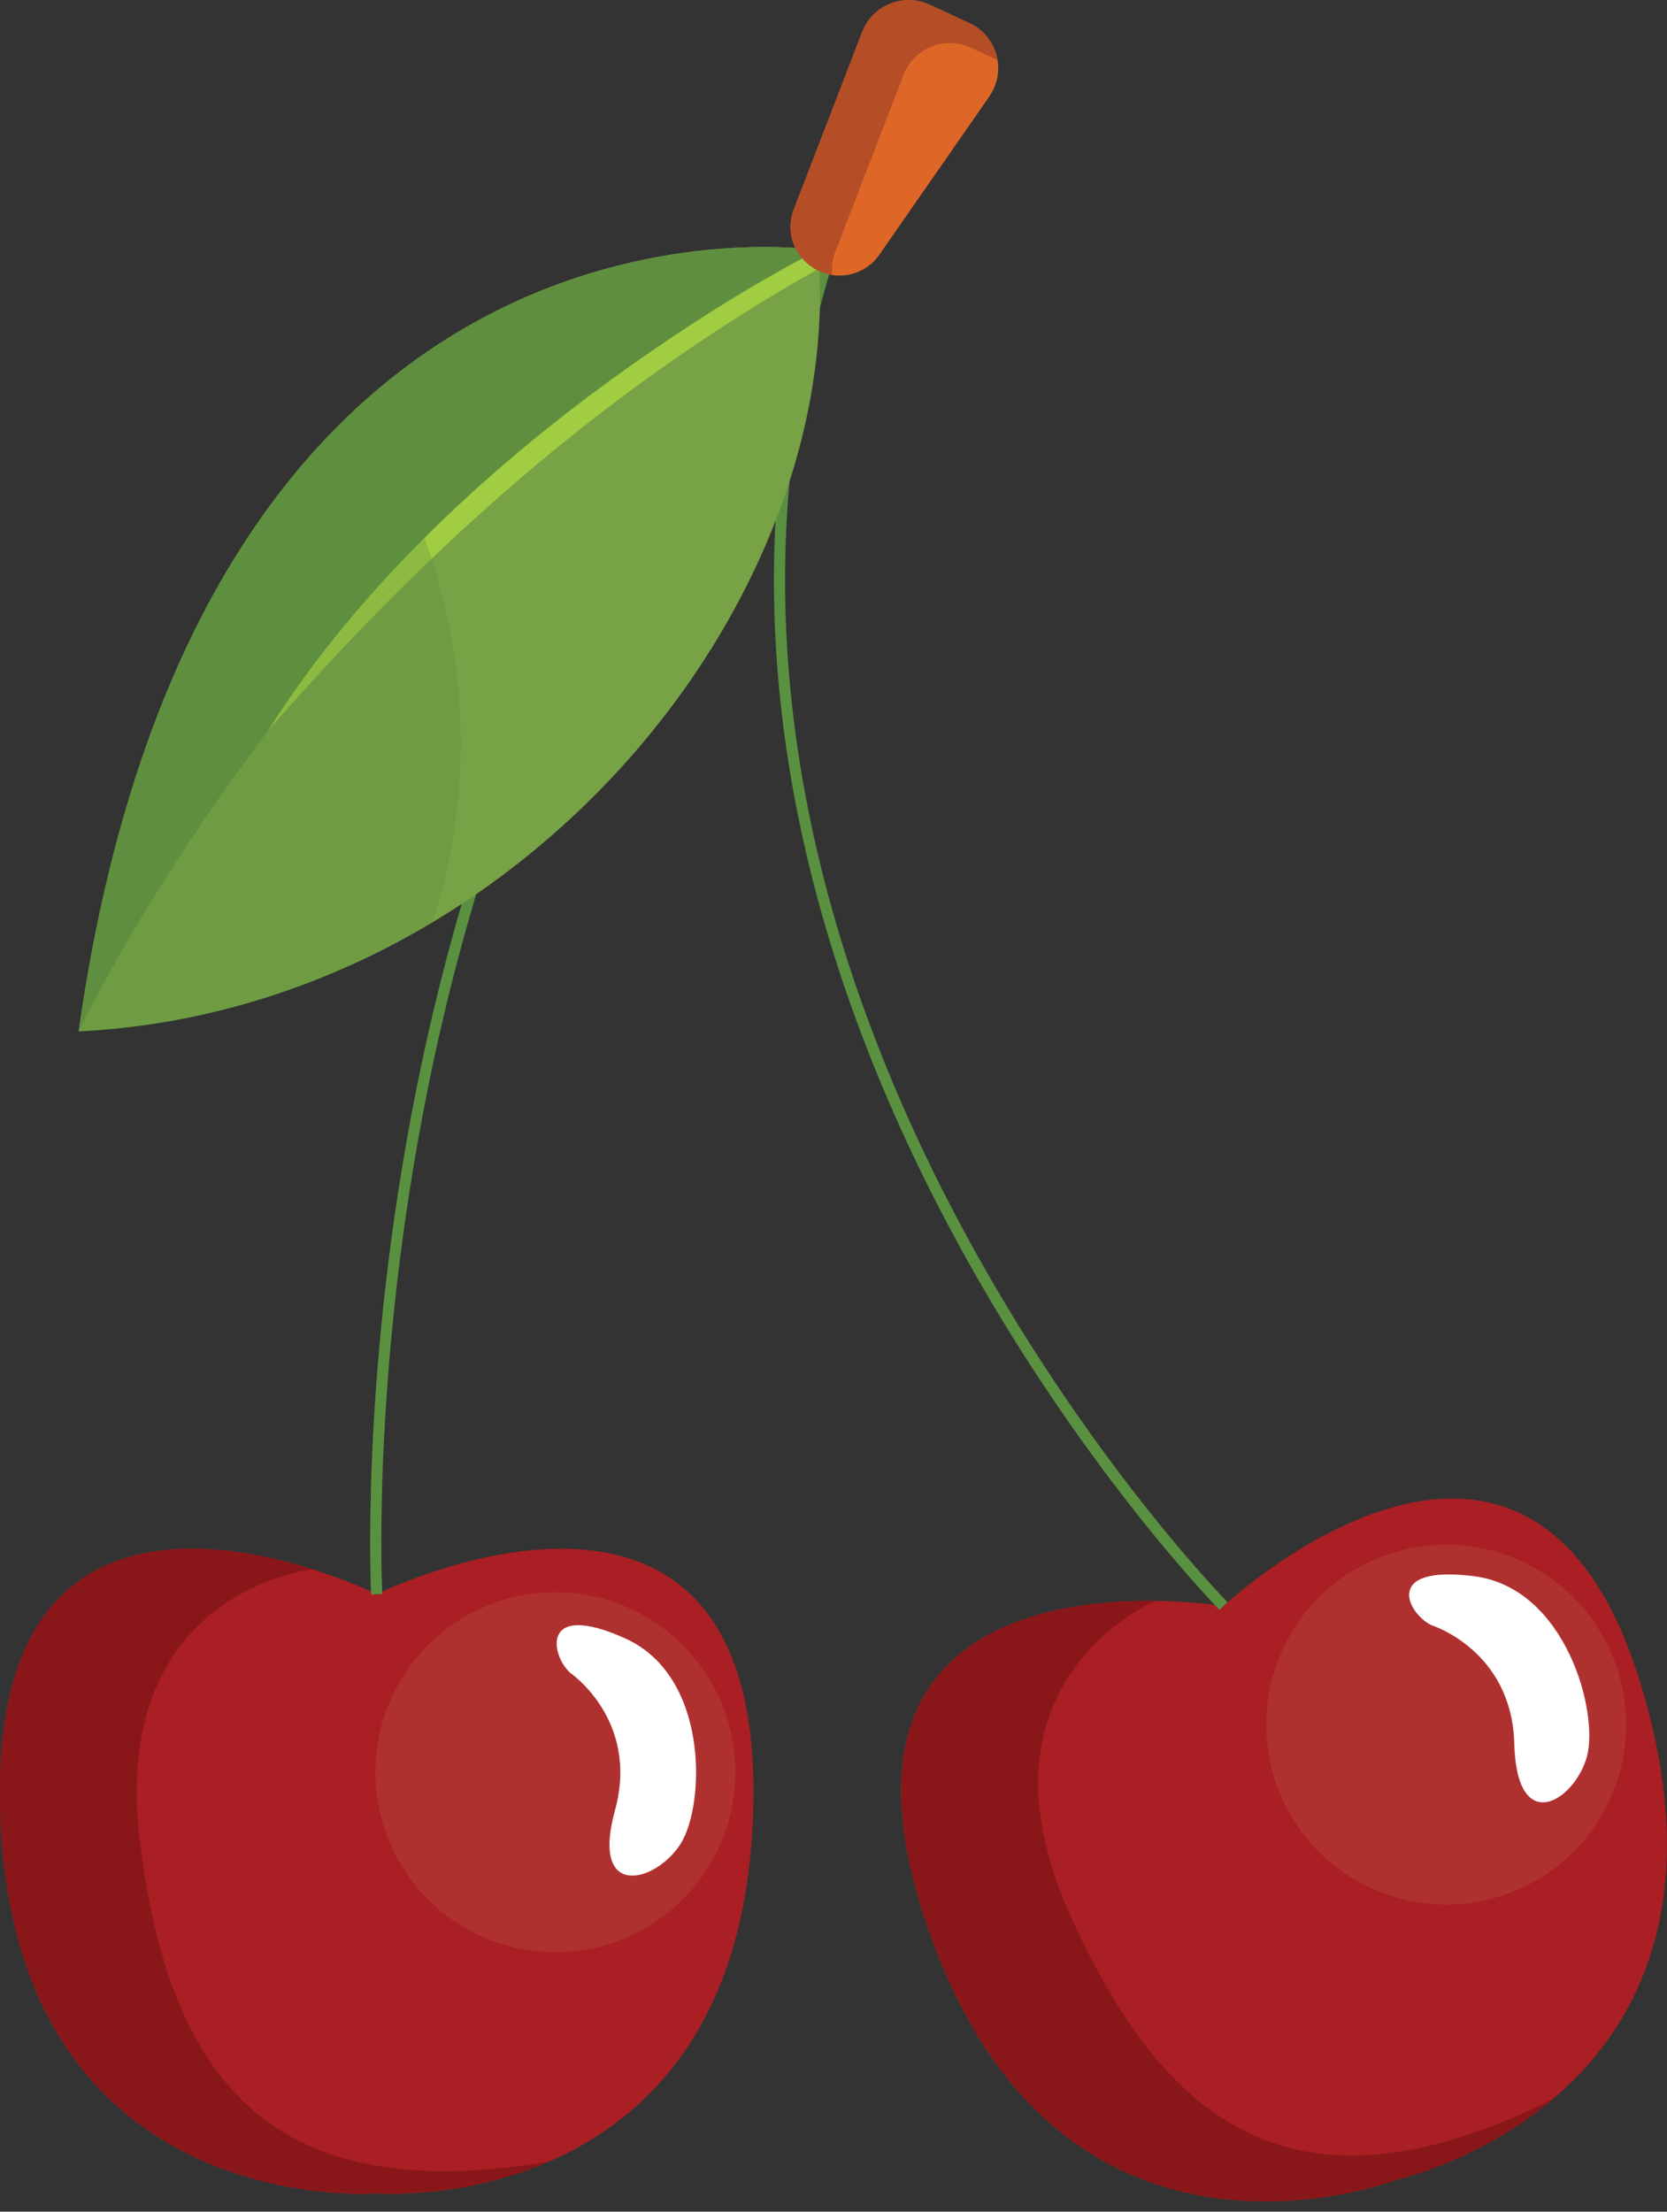 <?xml version="1.0" encoding="utf-8"?>
<!-- Generator: Adobe Illustrator 25.4.1, SVG Export Plug-In . SVG Version: 6.00 Build 0)  -->
<svg version="1.1" id="Layer_1" xmlns="http://www.w3.org/2000/svg" xmlns:xlink="http://www.w3.org/1999/xlink" x="0px" y="0px"
	 viewBox="0 0 199.66 264.87" style="enable-background:new 0 0 199.66 264.87;" xml:space="preserve">
<rect x="0" y="0" width="199.66" height="264.87" fill="#333333" stroke="none"/>
<style type="text/css">
	.st0{fill:#AA1F23;}
	.st1{fill:#89171A;}
	.st2{fill:#AF312F;}
	.st3{fill:#FFFFFF;}
	.st4{fill:none;stroke:#5A9140;stroke-width:1.334;stroke-miterlimit:10;}
	.st5{fill:#77A245;}
	.st6{fill:#5F8F3E;}
	.st7{fill:#A1CD42;}
	.st8{opacity:0.29;fill:#5F8F3E;}
	.st9{fill:#DE6728;}
	.st10{fill:#B54E26;}
</style>
<g>
	<g>
		<path class="st0" d="M45.12,190.92c0,0-45.12-22.35-45.12,23.53c0,51.76,45.12,48.23,45.12,48.23s45.12,3.53,45.12-48.23
			C90.23,168.57,45.12,190.92,45.12,190.92z"/>
		<path class="st1" d="M65.7,258.88c-32.08,5.37-45.31-8.4-48.95-38.45c-3.64-30.04,20.73-32.48,20.74-32.48
			C24.61,183.89,0,180.56,0,214.44c0,51.76,45.12,48.23,45.12,48.23S55.11,263.45,65.7,258.88L65.7,258.88z"/>
		<circle class="st2" cx="66.52" cy="212.24" r="21.55"/>
		<path class="st3" d="M68.26,200.31c0,0,8.37,5.67,5.4,16.48c-2.97,10.8,4.86,8.68,7.83,4.07c2.97-4.61,3.51-20.11-6.62-24.65
			C64.75,191.66,65.96,198.17,68.26,200.31z"/>
	</g>
	<g>
		<path class="st0" d="M146.54,192.34c0,0-49.66-8.3-36.35,35.61c15.02,49.53,57.17,33.06,57.17,33.06s44.2-9.71,29.18-59.25
			C183.23,157.86,146.54,192.34,146.54,192.34z"/>
		<path class="st1" d="M185.96,251.41c-29.14,14.44-45.8,5.11-58-22.59c-12.2-27.69,10.42-37.1,10.42-37.1
			c-13.49-0.15-38.01,3.8-28.18,36.22c15.02,49.53,57.17,33.06,57.17,33.06S177.16,258.86,185.96,251.41L185.96,251.41z"/>
		<path class="st2" d="M193.83,200.29c3.45,11.39-2.98,23.42-14.37,26.87c-11.39,3.45-23.42-2.98-26.87-14.37
			c-3.45-11.39,2.98-23.42,14.37-26.87C178.35,182.47,190.38,188.9,193.83,200.29z"/>
		<path class="st3" d="M171.42,194.62c0,0,9.66,3,9.95,14.2c0.29,11.2,7.17,6.9,8.68,1.62c1.5-5.28-2.48-20.27-13.49-21.67
			C165.55,187.36,168.6,193.23,171.42,194.62z"/>
	</g>
	<path class="st4" d="M99.64,29.59c-59.8,61.94-54.52,161.33-54.52,161.33"/>
	<path class="st4" d="M146.54,192.34c0,0-74.92-76.26-46.91-162.75"/>
	<g>
		<path class="st5" d="M98,29.97c0,0-73.63-11.65-88.58,93.55C61.5,120.94,101.5,72.56,98,29.97z"/>
		<path class="st6" d="M98,29.97c0,0-73.63-11.65-88.58,93.55C9.42,123.52,39.62,59.67,98,29.97z"/>
		<path class="st7" d="M32.14,87.45c19.69-22.56,40.97-41.28,66.03-55.33c0.04-2.18,0,0-0.18-2.15l0,0l0,0
			C98,29.97,54.87,51.38,32.14,87.45z"/>
		<path class="st8" d="M9.42,123.52c15.47-0.77,29.86-5.6,42.38-13.09c8.16-25.43,0.16-47.49-8.54-62.04
			C28.42,61.84,14.93,84.73,9.42,123.52z"/>
	</g>
	<path class="st9" d="M97.49,32.12l0.09,0.05c2.61,1.57,5.99,0.85,7.73-1.65l13.18-18.96c2.11-3.04,0.97-7.25-2.39-8.8l-4.77-2.2
		c-3.12-1.44-6.81,0.05-8.05,3.26l-8.2,21.27C94.06,27.7,95.08,30.67,97.49,32.12z"/>
	<path class="st10" d="M100.02,30.24l8.2-21.27c1.24-3.21,4.93-4.71,8.05-3.26l3.15,1.46c-0.32-1.85-1.47-3.55-3.34-4.41l-4.77-2.2
		c-3.12-1.44-6.81,0.05-8.05,3.26l-8.2,21.27c-1.01,2.62,0.01,5.59,2.41,7.03l0.09,0.05c0.67,0.4,1.38,0.65,2.11,0.76
		C99.59,32.04,99.68,31.12,100.02,30.24z"/>
</g>
</svg>
